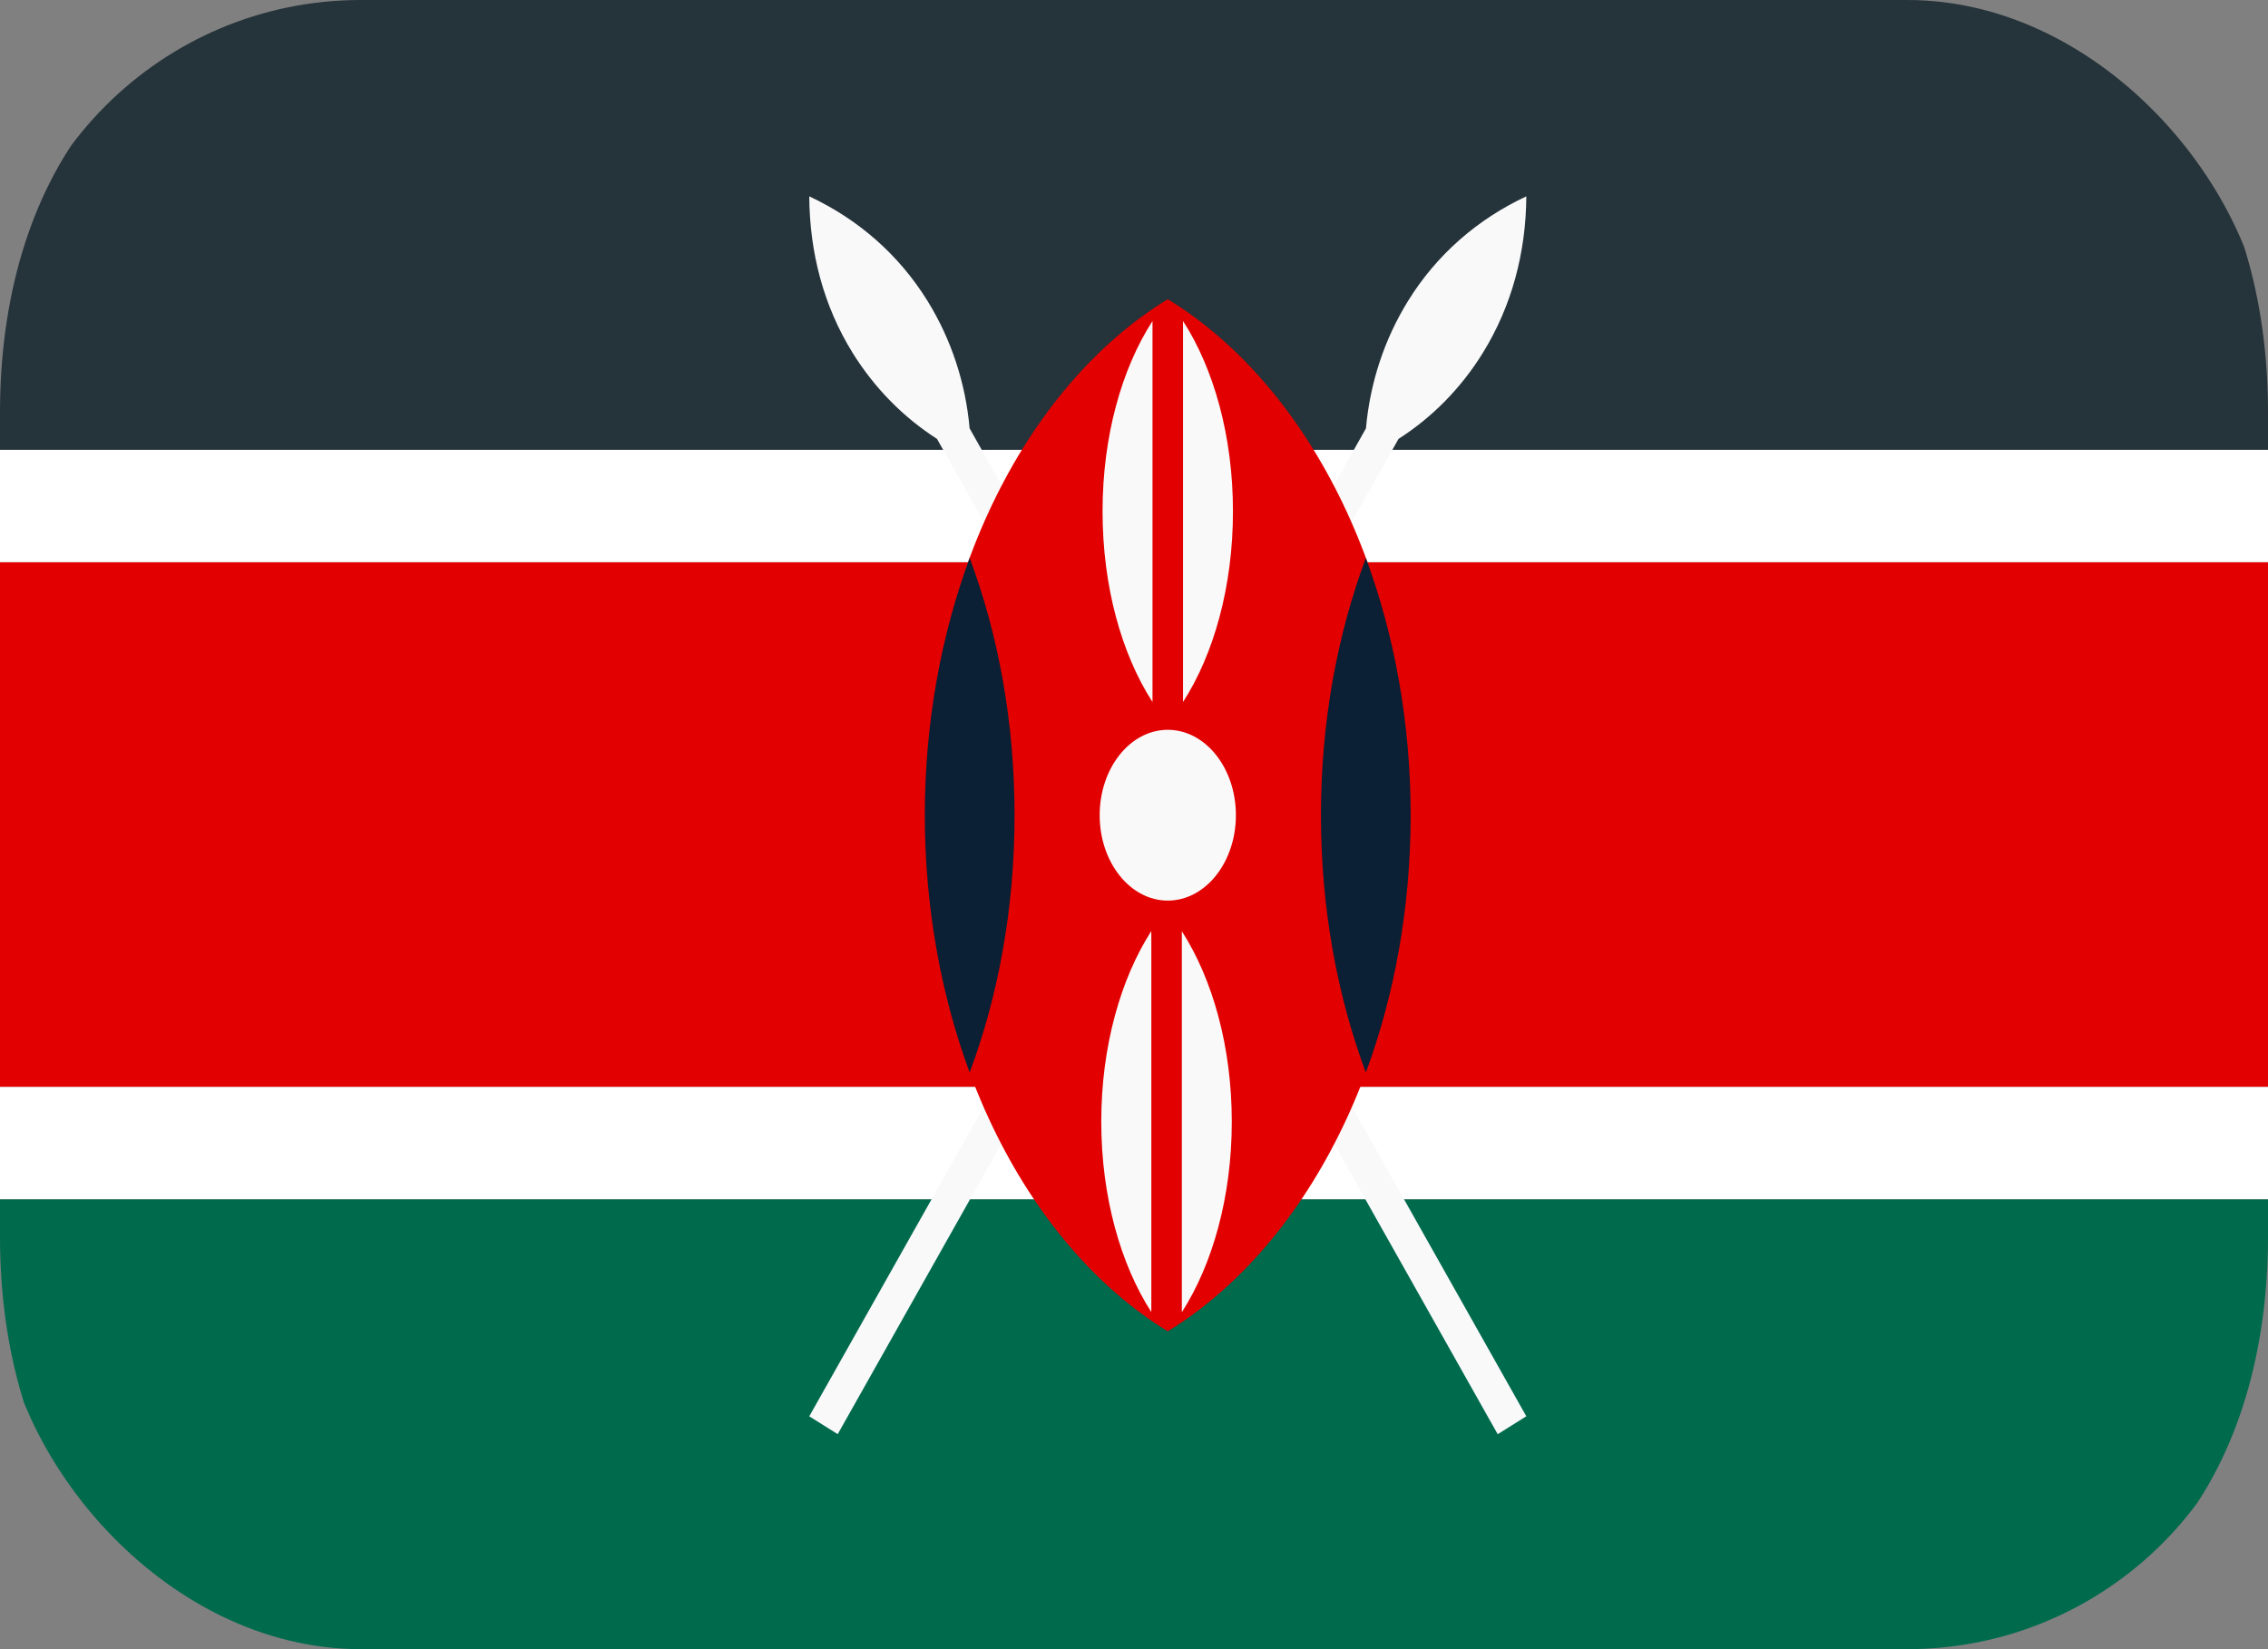 <svg width="44" height="32" viewBox="0 0 44 32" fill="none" xmlns="http://www.w3.org/2000/svg">
<rect x="0" y="0" width="44" height="32" fill="#808080" stroke="none"/>
<g clip-path="url(#clip0_5_7041)">
<path d="M0 10.909H44V21.091H0V10.909Z" fill="#E30000"/>
<path d="M0 8.727H44V10.909H0V8.727ZM0 21.091H44V23.273H0V21.091Z" fill="white"/>
<path d="M37.125 0H6.875C2.319 0 0 3.582 0 8V8.727H44V8C44 3.582 41.681 0 37.125 0Z" fill="#25333A"/>
<path d="M0 24C0 28.418 2.319 32 6.875 32H37.125C41.681 32 44 28.418 44 24V23.273H0V24Z" fill="#006A4D"/>
<path d="M15.7 27.482L26.5 8.312C26.578 7.431 26.857 6.583 27.315 5.842C27.879 4.928 28.677 4.247 29.611 3.81C29.605 4.892 29.332 5.935 28.766 6.85C28.346 7.528 27.788 8.097 27.132 8.516L16.252 27.828L15.7 27.482Z" fill="#F9F9FA"/>
<path d="M29.611 27.481L18.811 8.312C18.733 7.431 18.454 6.583 17.996 5.842C17.431 4.928 16.634 4.247 15.7 3.81C15.706 4.892 15.975 5.935 16.543 6.85C16.964 7.527 17.523 8.096 18.178 8.516L29.056 27.829L29.611 27.481Z" fill="#F9F9FA"/>
<path d="M22.655 5.806C19.878 7.502 17.943 11.345 17.943 15.818C17.943 20.291 19.881 24.132 22.655 25.833C25.426 24.132 27.368 20.291 27.368 15.818C27.368 11.346 25.43 7.502 22.655 5.806Z" fill="#E30000"/>
<path d="M18.812 20.811C19.37 19.314 19.683 17.616 19.683 15.818C19.683 14.019 19.37 12.323 18.812 10.827C18.259 12.324 17.942 14.02 17.942 15.818C17.943 17.617 18.259 19.315 18.812 20.811ZM26.498 20.811C27.052 19.314 27.367 17.616 27.367 15.818C27.367 14.019 27.052 12.323 26.498 10.827C25.94 12.324 25.627 14.02 25.627 15.818C25.627 17.617 25.94 19.315 26.498 20.811Z" fill="#0B1F35"/>
<path d="M22.655 17.475C23.385 17.475 23.977 16.733 23.977 15.818C23.977 14.903 23.385 14.161 22.655 14.161C21.926 14.161 21.334 14.903 21.334 15.818C21.334 16.733 21.926 17.475 22.655 17.475Z" fill="#F9F9FA"/>
<path d="M22.336 18.066C21.742 18.991 21.365 20.303 21.365 21.763C21.365 23.225 21.742 24.535 22.336 25.459V18.066ZM22.928 25.462C23.522 24.537 23.897 23.225 23.897 21.766C23.897 20.304 23.522 18.993 22.928 18.069V25.462ZM22.359 6.229C21.762 7.153 21.39 8.466 21.39 9.921C21.39 11.383 21.762 12.697 22.359 13.622V6.229ZM22.951 13.622C23.548 12.695 23.92 11.381 23.92 9.921C23.92 8.467 23.548 7.152 22.951 6.229V13.622Z" fill="#F9F9FA"/>
</g>
<defs>
<clipPath id="clip0_5_7041">
<rect width="44" height="32" rx="7" fill="white"/>
</clipPath>
</defs>
</svg>
